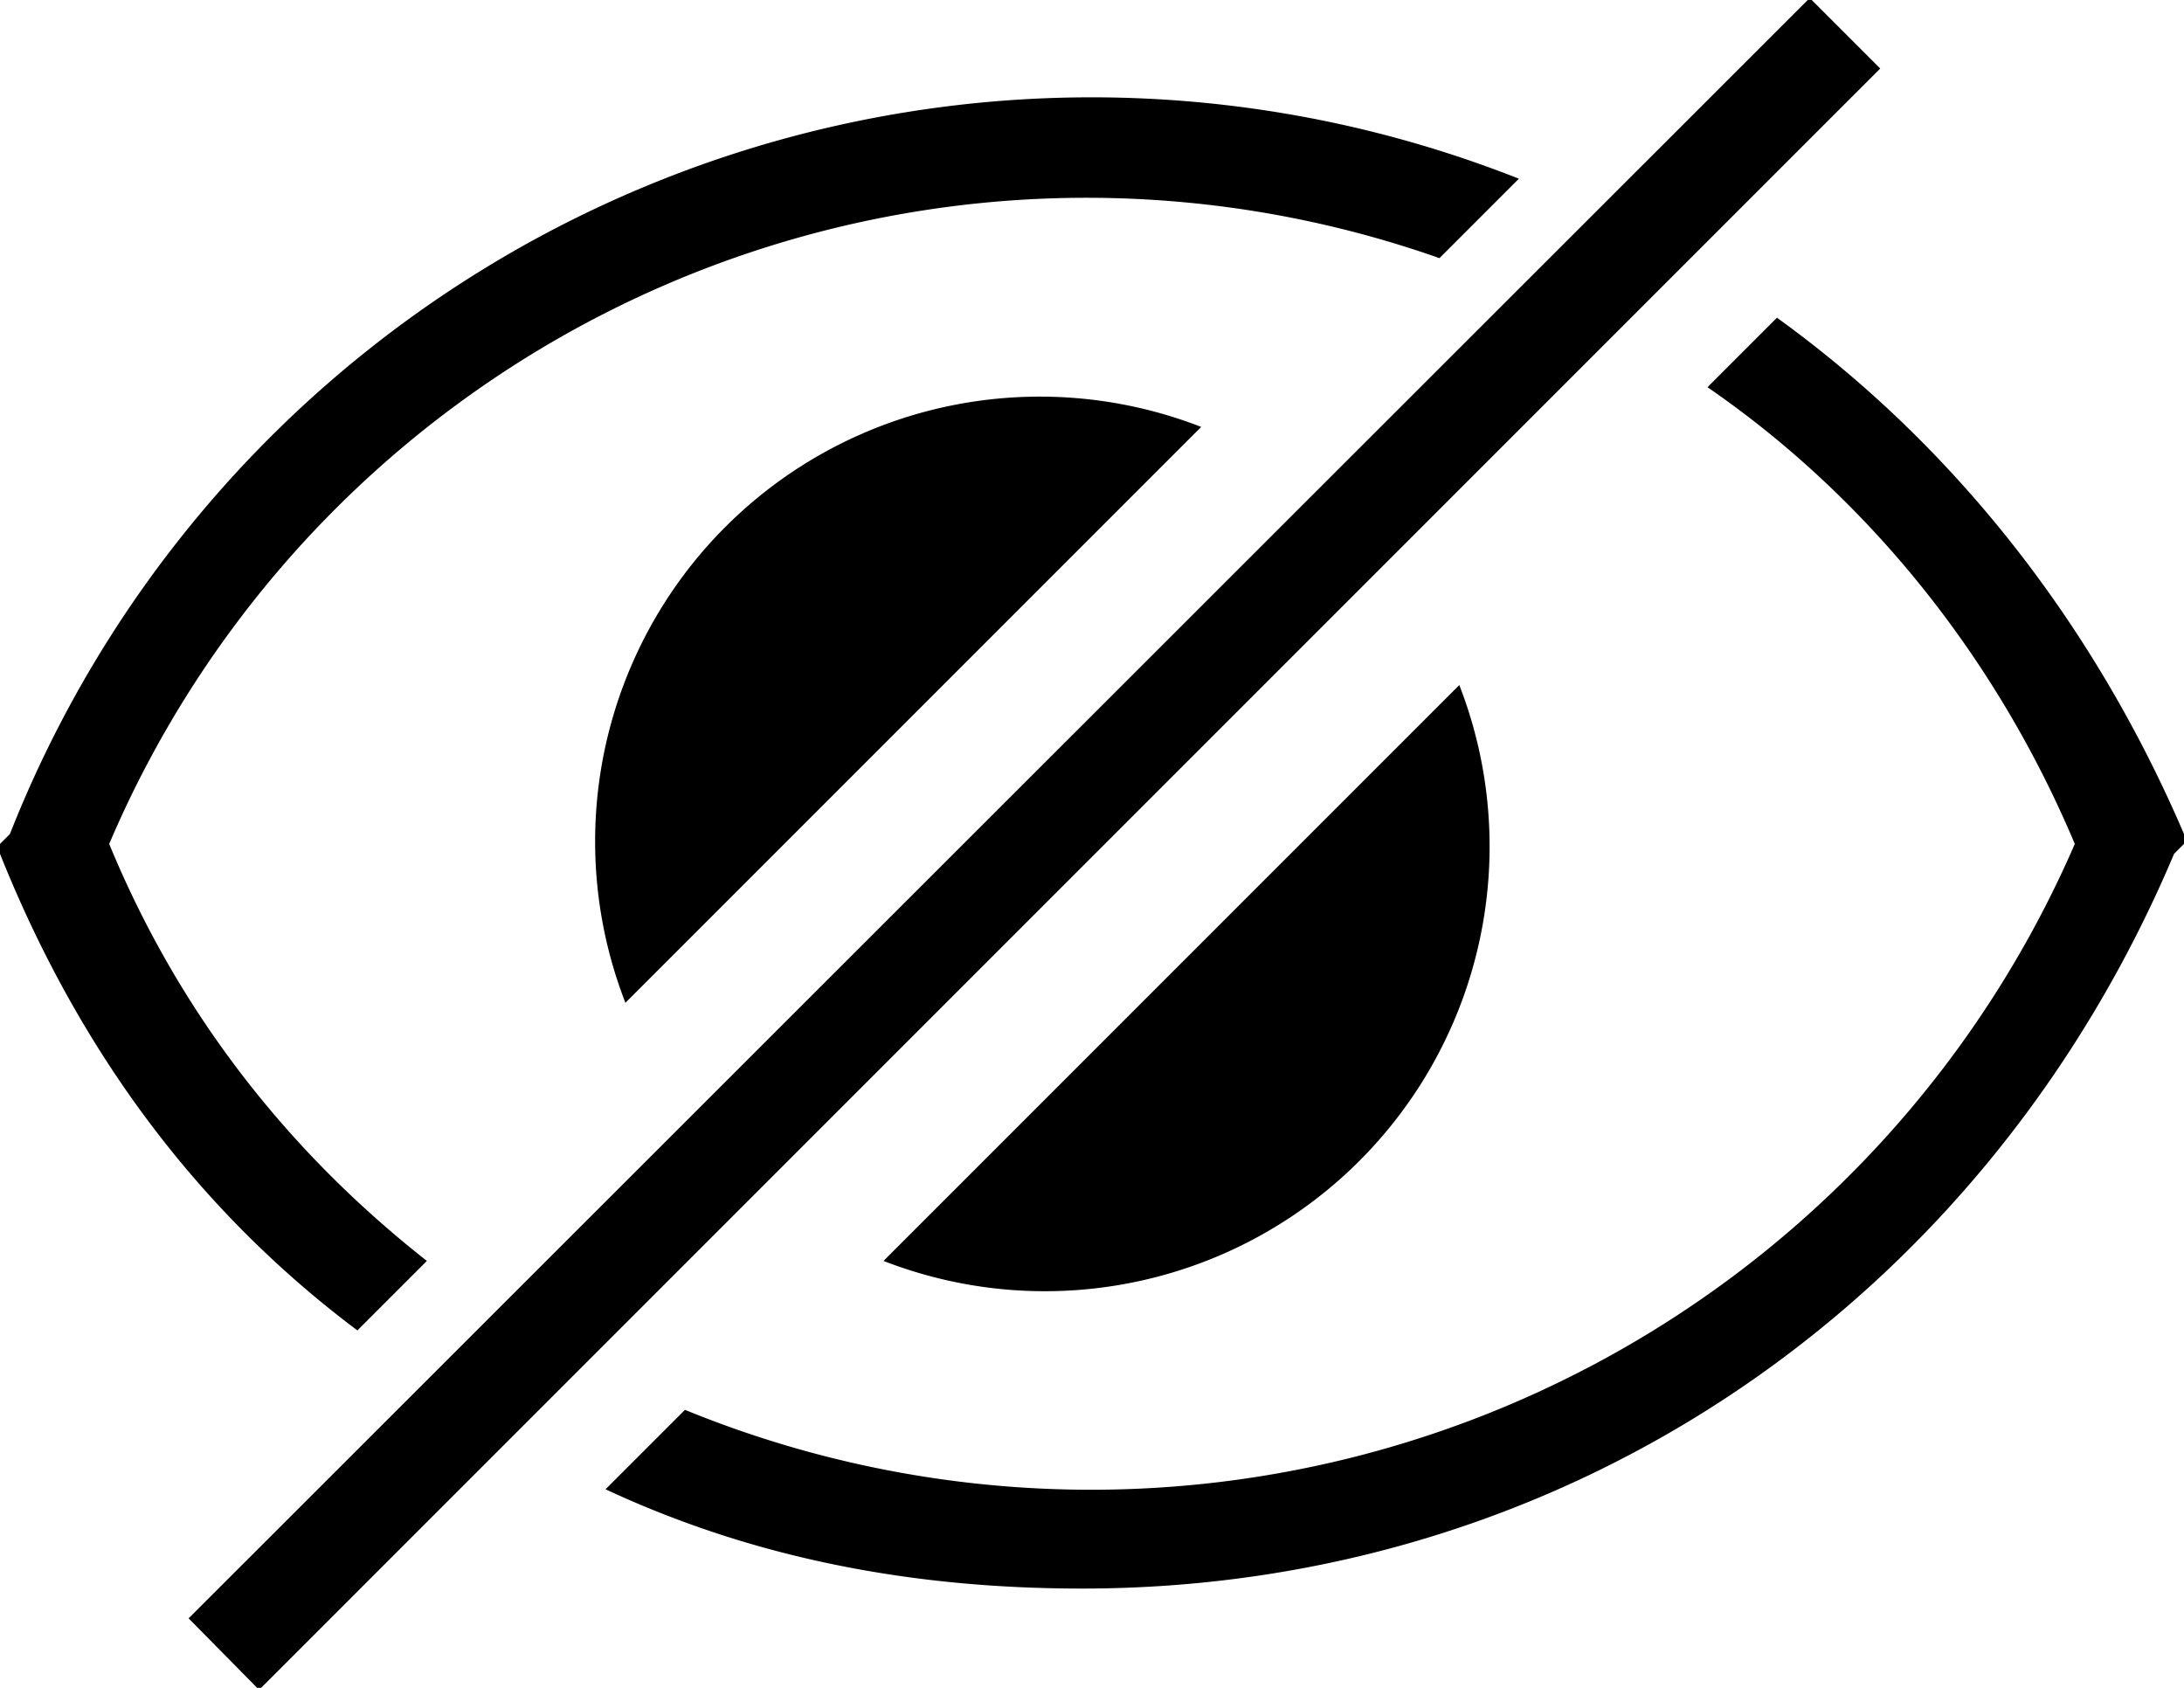<svg xmlns="http://www.w3.org/2000/svg" viewBox="0 0 22 17"><path d="M1.9 16.3L18.23-.02l.71.71L2.61 17.02zM17.9 3.2l-.7.7c1.6 1.1 2.9 2.7 3.7 4.6a10.8 10.8 0 01-14 5.7l-.8.8c1.5.7 3.1 1 4.8 1 4.9 0 9.1-2.9 11-7.4l.1-.1v-.1c-.9-2.1-2.3-3.9-4.1-5.2zM3.6 13.4l.7-.7c-1.4-1.1-2.5-2.5-3.2-4.2a10.7 10.7 0 0113.4-5.9l.8-.8A11.71 11.71 0 00.1 8.4l-.1.1v.1c.8 2 2 3.6 3.6 4.8z"/><path d="M12.1 4.3a4.48 4.48 0 00-5.8 5.8l5.8-5.8zM8.9 12.7a4.48 4.48 0 005.8-5.8l-5.8 5.8z"/></svg>